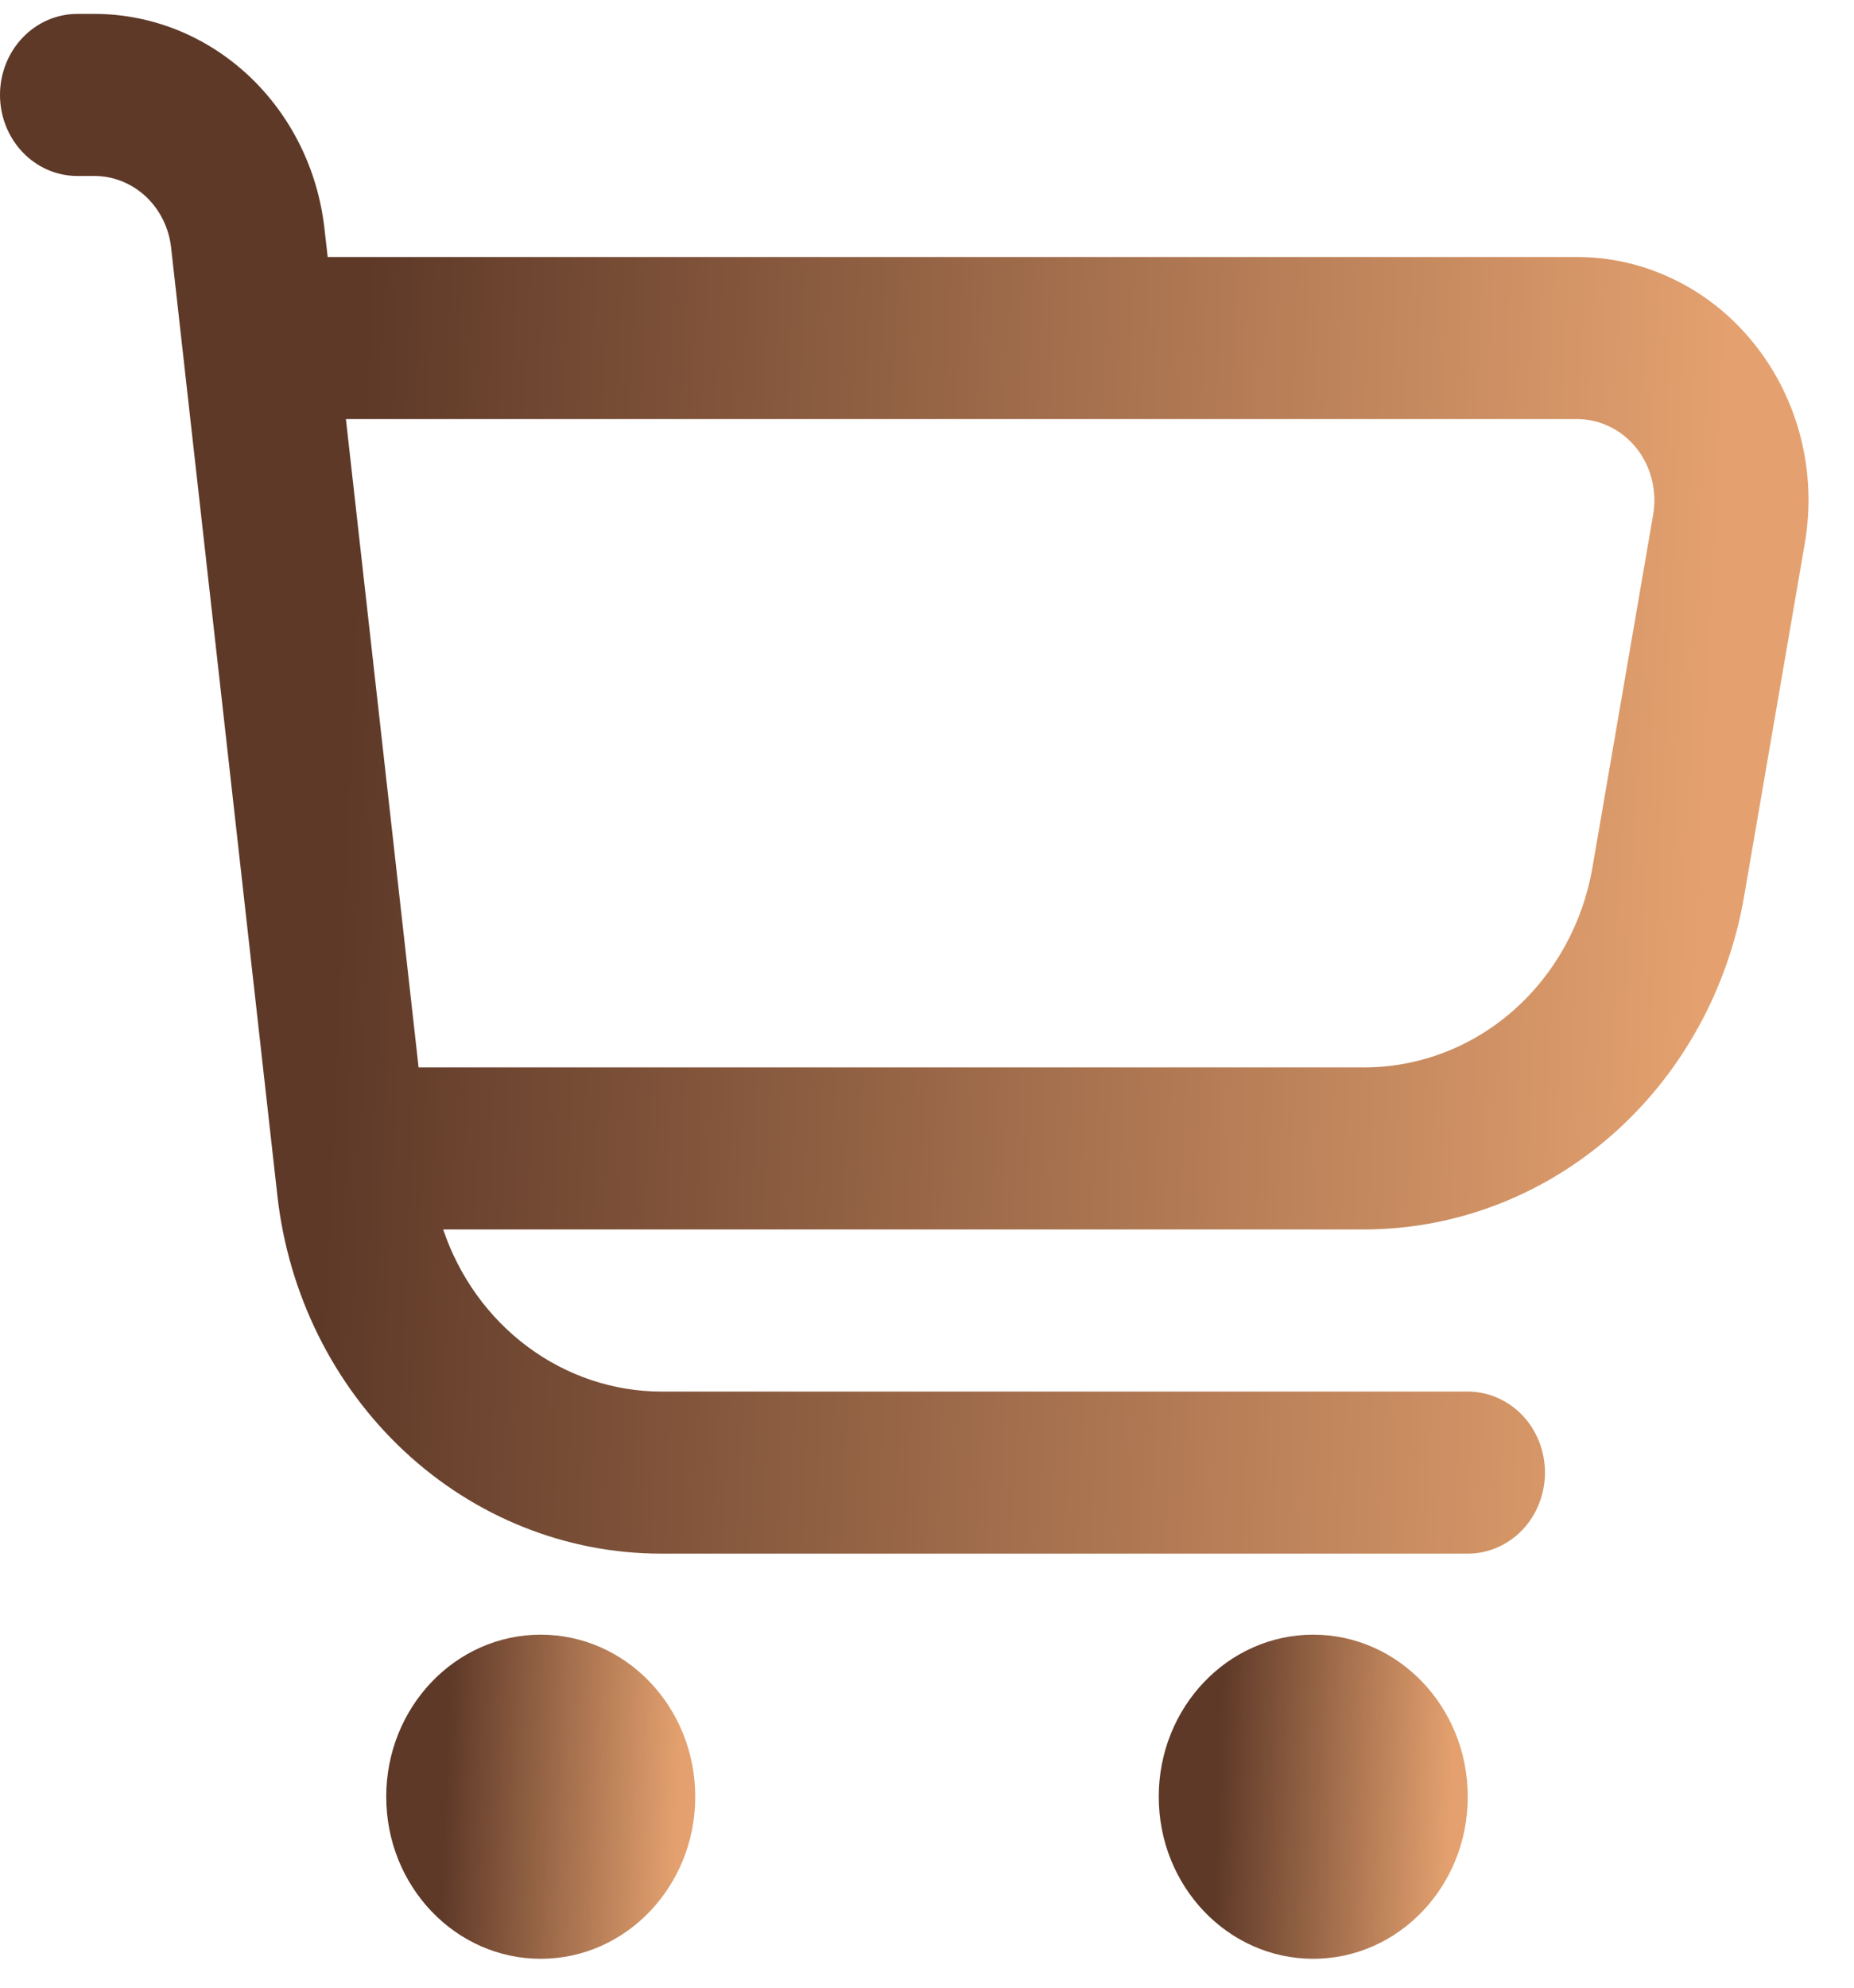 <svg width="28" height="30" viewBox="0 0 28 30" fill="none" xmlns="http://www.w3.org/2000/svg">
<g clip-path="url(#clip0_8112_600)">
<path d="M26.498 5.196C26.17 4.783 25.759 4.451 25.295 4.224C24.831 3.996 24.324 3.878 23.812 3.879H4.949L4.9 3.45C4.8 2.557 4.391 1.735 3.75 1.137C3.11 0.54 2.283 0.21 1.426 0.21L1.167 0.21C0.857 0.21 0.561 0.339 0.342 0.568C0.123 0.797 0 1.108 0 1.433C0 1.757 0.123 2.068 0.342 2.298C0.561 2.527 0.857 2.656 1.167 2.656H1.426C1.711 2.656 1.987 2.766 2.201 2.965C2.414 3.164 2.551 3.438 2.584 3.736L4.189 18.046C4.356 19.535 5.038 20.907 6.106 21.903C7.174 22.899 8.554 23.449 9.983 23.449H22.167C22.476 23.449 22.773 23.32 22.992 23.091C23.21 22.861 23.333 22.55 23.333 22.226C23.333 21.901 23.21 21.59 22.992 21.361C22.773 21.132 22.476 21.003 22.167 21.003H9.983C9.261 21.001 8.557 20.764 7.968 20.326C7.379 19.888 6.934 19.27 6.693 18.556H20.6C21.968 18.556 23.292 18.053 24.341 17.133C25.39 16.214 26.098 14.937 26.341 13.526L27.257 8.2C27.348 7.672 27.328 7.129 27.197 6.61C27.066 6.091 26.827 5.608 26.498 5.196ZM24.967 7.766L24.05 13.092C23.904 13.939 23.479 14.706 22.848 15.258C22.217 15.81 21.421 16.111 20.6 16.11H6.322L5.224 6.325H23.812C23.983 6.324 24.153 6.363 24.308 6.438C24.464 6.513 24.602 6.624 24.712 6.761C24.822 6.899 24.902 7.06 24.946 7.234C24.99 7.408 24.997 7.589 24.967 7.766Z" fill="url(#paint0_linear_8112_600)"/>
<path d="M8.166 29.564C9.455 29.564 10.5 28.469 10.5 27.118C10.5 25.767 9.455 24.672 8.166 24.672C6.878 24.672 5.833 25.767 5.833 27.118C5.833 28.469 6.878 29.564 8.166 29.564Z" fill="url(#paint1_linear_8112_600)"/>
<path d="M19.833 29.564C21.122 29.564 22.167 28.469 22.167 27.118C22.167 25.767 21.122 24.672 19.833 24.672C18.545 24.672 17.5 25.767 17.5 27.118C17.5 28.469 18.545 29.564 19.833 29.564Z" fill="url(#paint2_linear_8112_600)"/>
</g>
<defs>
<linearGradient id="paint0_linear_8112_600" x1="6.083" y1="-8.156" x2="28.681" y2="-7.145" gradientUnits="userSpaceOnUse">
<stop stop-color="#5E3928"/>
<stop offset="0.911" stop-color="#E4A16F"/>
</linearGradient>
<linearGradient id="paint1_linear_8112_600" x1="6.872" y1="22.911" x2="10.736" y2="23.051" gradientUnits="userSpaceOnUse">
<stop stop-color="#5E3928"/>
<stop offset="0.911" stop-color="#E4A16F"/>
</linearGradient>
<linearGradient id="paint2_linear_8112_600" x1="18.539" y1="22.911" x2="22.403" y2="23.051" gradientUnits="userSpaceOnUse">
<stop stop-color="#5E3928"/>
<stop offset="0.911" stop-color="#E4A16F"/>
</linearGradient>
<clipPath id="clip0_8112_600">
<rect width="28" height="29.355" fill="white" transform="translate(0 0.21)"/>
</clipPath>
</defs>
</svg>
